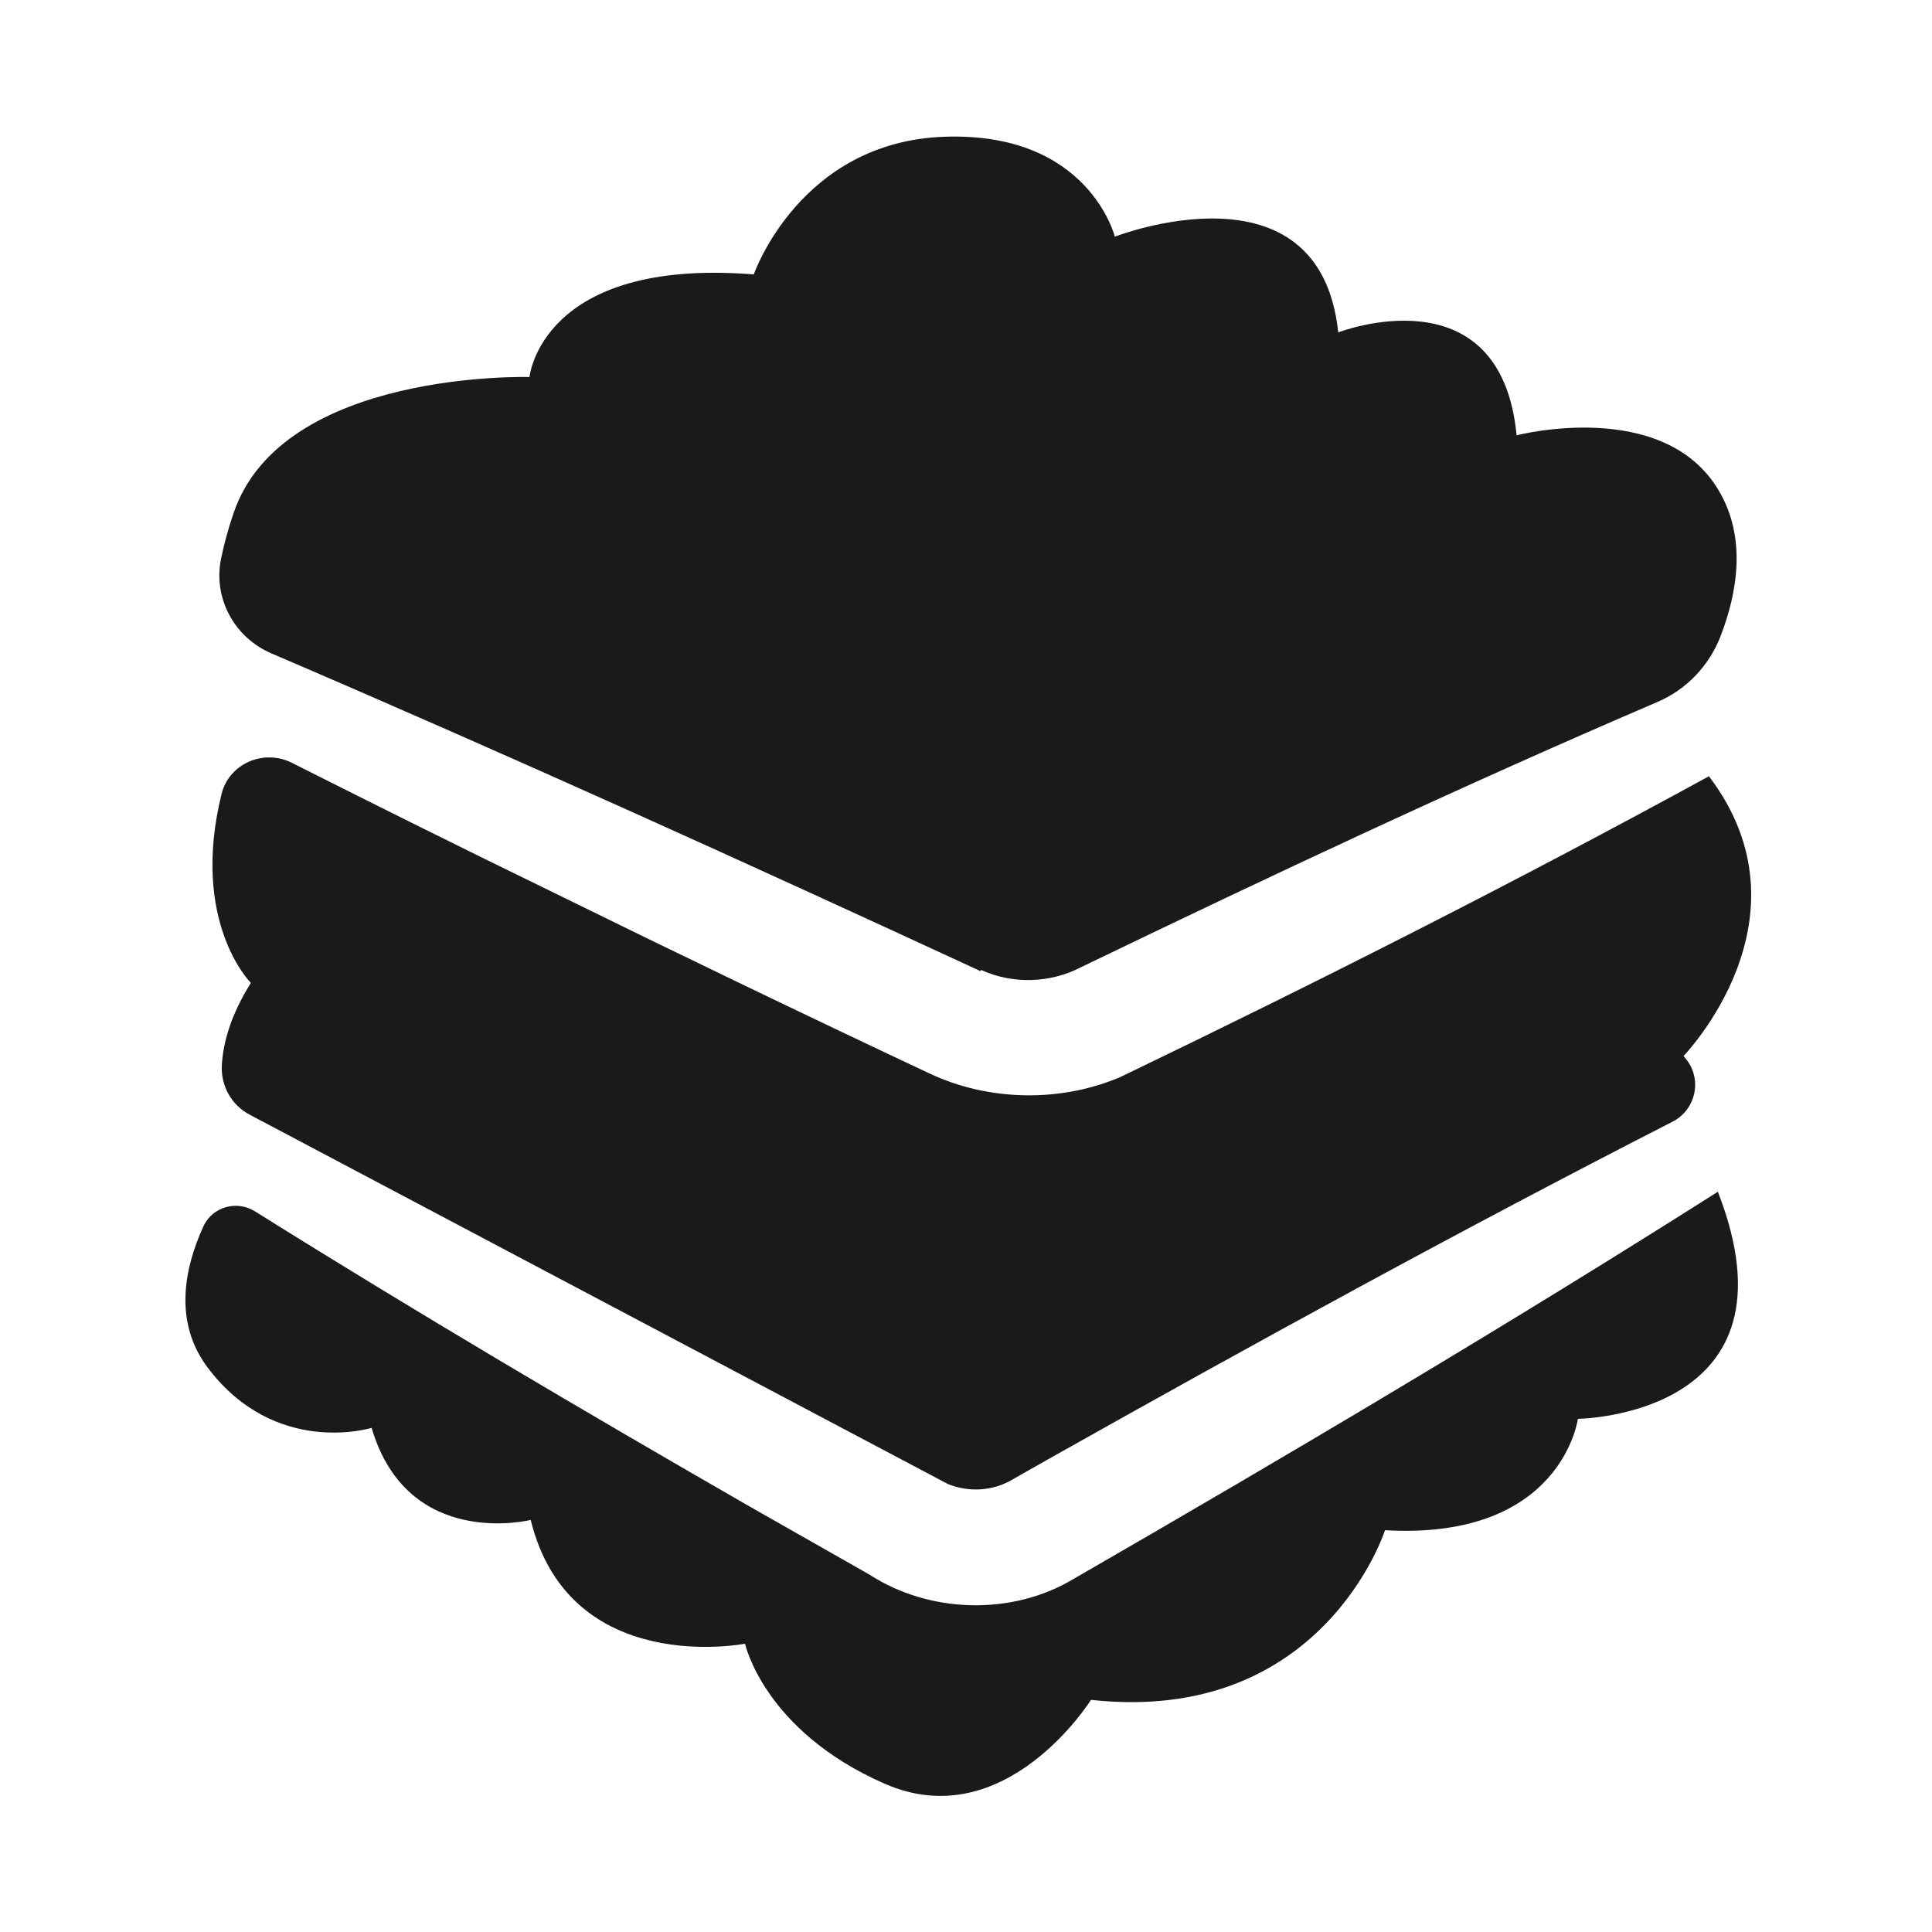 <?xml version="1.0" encoding="UTF-8"?>
<svg id="Layer_2" data-name="Layer 2" xmlns="http://www.w3.org/2000/svg" viewBox="0 0 64 64">
  <defs>
    <style>
      .cls-1 {
        fill: rgba(26, 26, 26, 0);
      }

      .cls-2 {
        fill: #1a1a1a;
      }
    </style>
  </defs>
  <g id="BW">
    <g>
      <rect class="cls-1" x="0" y="0" width="64" height="64" transform="translate(64 0) rotate(90)"/>
      <g>
        <path class="cls-2" d="M32.5,32.13c1.04,.48,2.3,.44,3.31-.09,6.3-3.04,12.64-6.02,19.08-8.78,.97-.41,1.72-1.2,2.1-2.17,.55-1.42,.89-3.26-.06-4.85-1.83-3.08-6.69-1.82-6.69-1.82-.53-5.49-5.91-3.41-5.91-3.41-.61-5.82-7.4-3.17-7.4-3.17,0,0-.86-3.48-5.65-3.31-4.79,.17-6.31,4.56-6.31,4.56-7.05-.56-7.43,3.4-7.43,3.4,0,0-8.18-.25-9.8,4.5-.19,.55-.32,1.05-.42,1.53-.26,1.3,.44,2.59,1.66,3.12,7.89,3.38,15.72,6.93,23.5,10.53Z"/>
        <path class="cls-2" d="M56.6,25.72c-6.4,3.5-12.91,6.79-19.49,9.96-2,.85-4.38,.8-6.34-.13-4.21-1.98-8.38-3.99-12.55-6.04-2.86-1.39-5.71-2.81-8.55-4.24-.93-.47-2.08,.02-2.33,1.03-1.05,4.25,.97,6.26,.97,6.26-.64,1.02-.91,1.93-.96,2.69-.05,.7,.31,1.36,.93,1.68l23.12,12.23c.69,.28,1.49,.24,2.14-.15,.25-.14,.92-.52,1.18-.67,6.81-3.83,13.7-7.61,20.68-11.18,.81-.41,1.01-1.48,.39-2.15l-.02-.03s4.43-4.56,.83-9.28Z"/>
        <path class="cls-2" d="M56.92,39.47c-7,4.44-14.17,8.69-21.35,12.83-2.04,1.23-4.78,1.15-6.77-.14,0,0-.79-.45-.79-.45l-3.15-1.79c-5.53-3.18-11.01-6.41-16.41-9.79-.6-.38-1.41-.16-1.71,.49-.64,1.4-.99,3.17,.13,4.67,2.25,3,5.44,2.01,5.44,2.01,1.2,4.07,5.27,3.05,5.27,3.05,1.29,5.24,7.1,4.1,7.1,4.1,0,0,.63,2.89,4.63,4.64,4,1.75,6.83-2.78,6.83-2.78,7.68,.84,9.74-5.62,9.74-5.62,5.86,.34,6.39-3.69,6.39-3.69,0,0,7.55-.07,4.63-7.54Z"/>
      </g>
    </g>
  </g>
</svg>